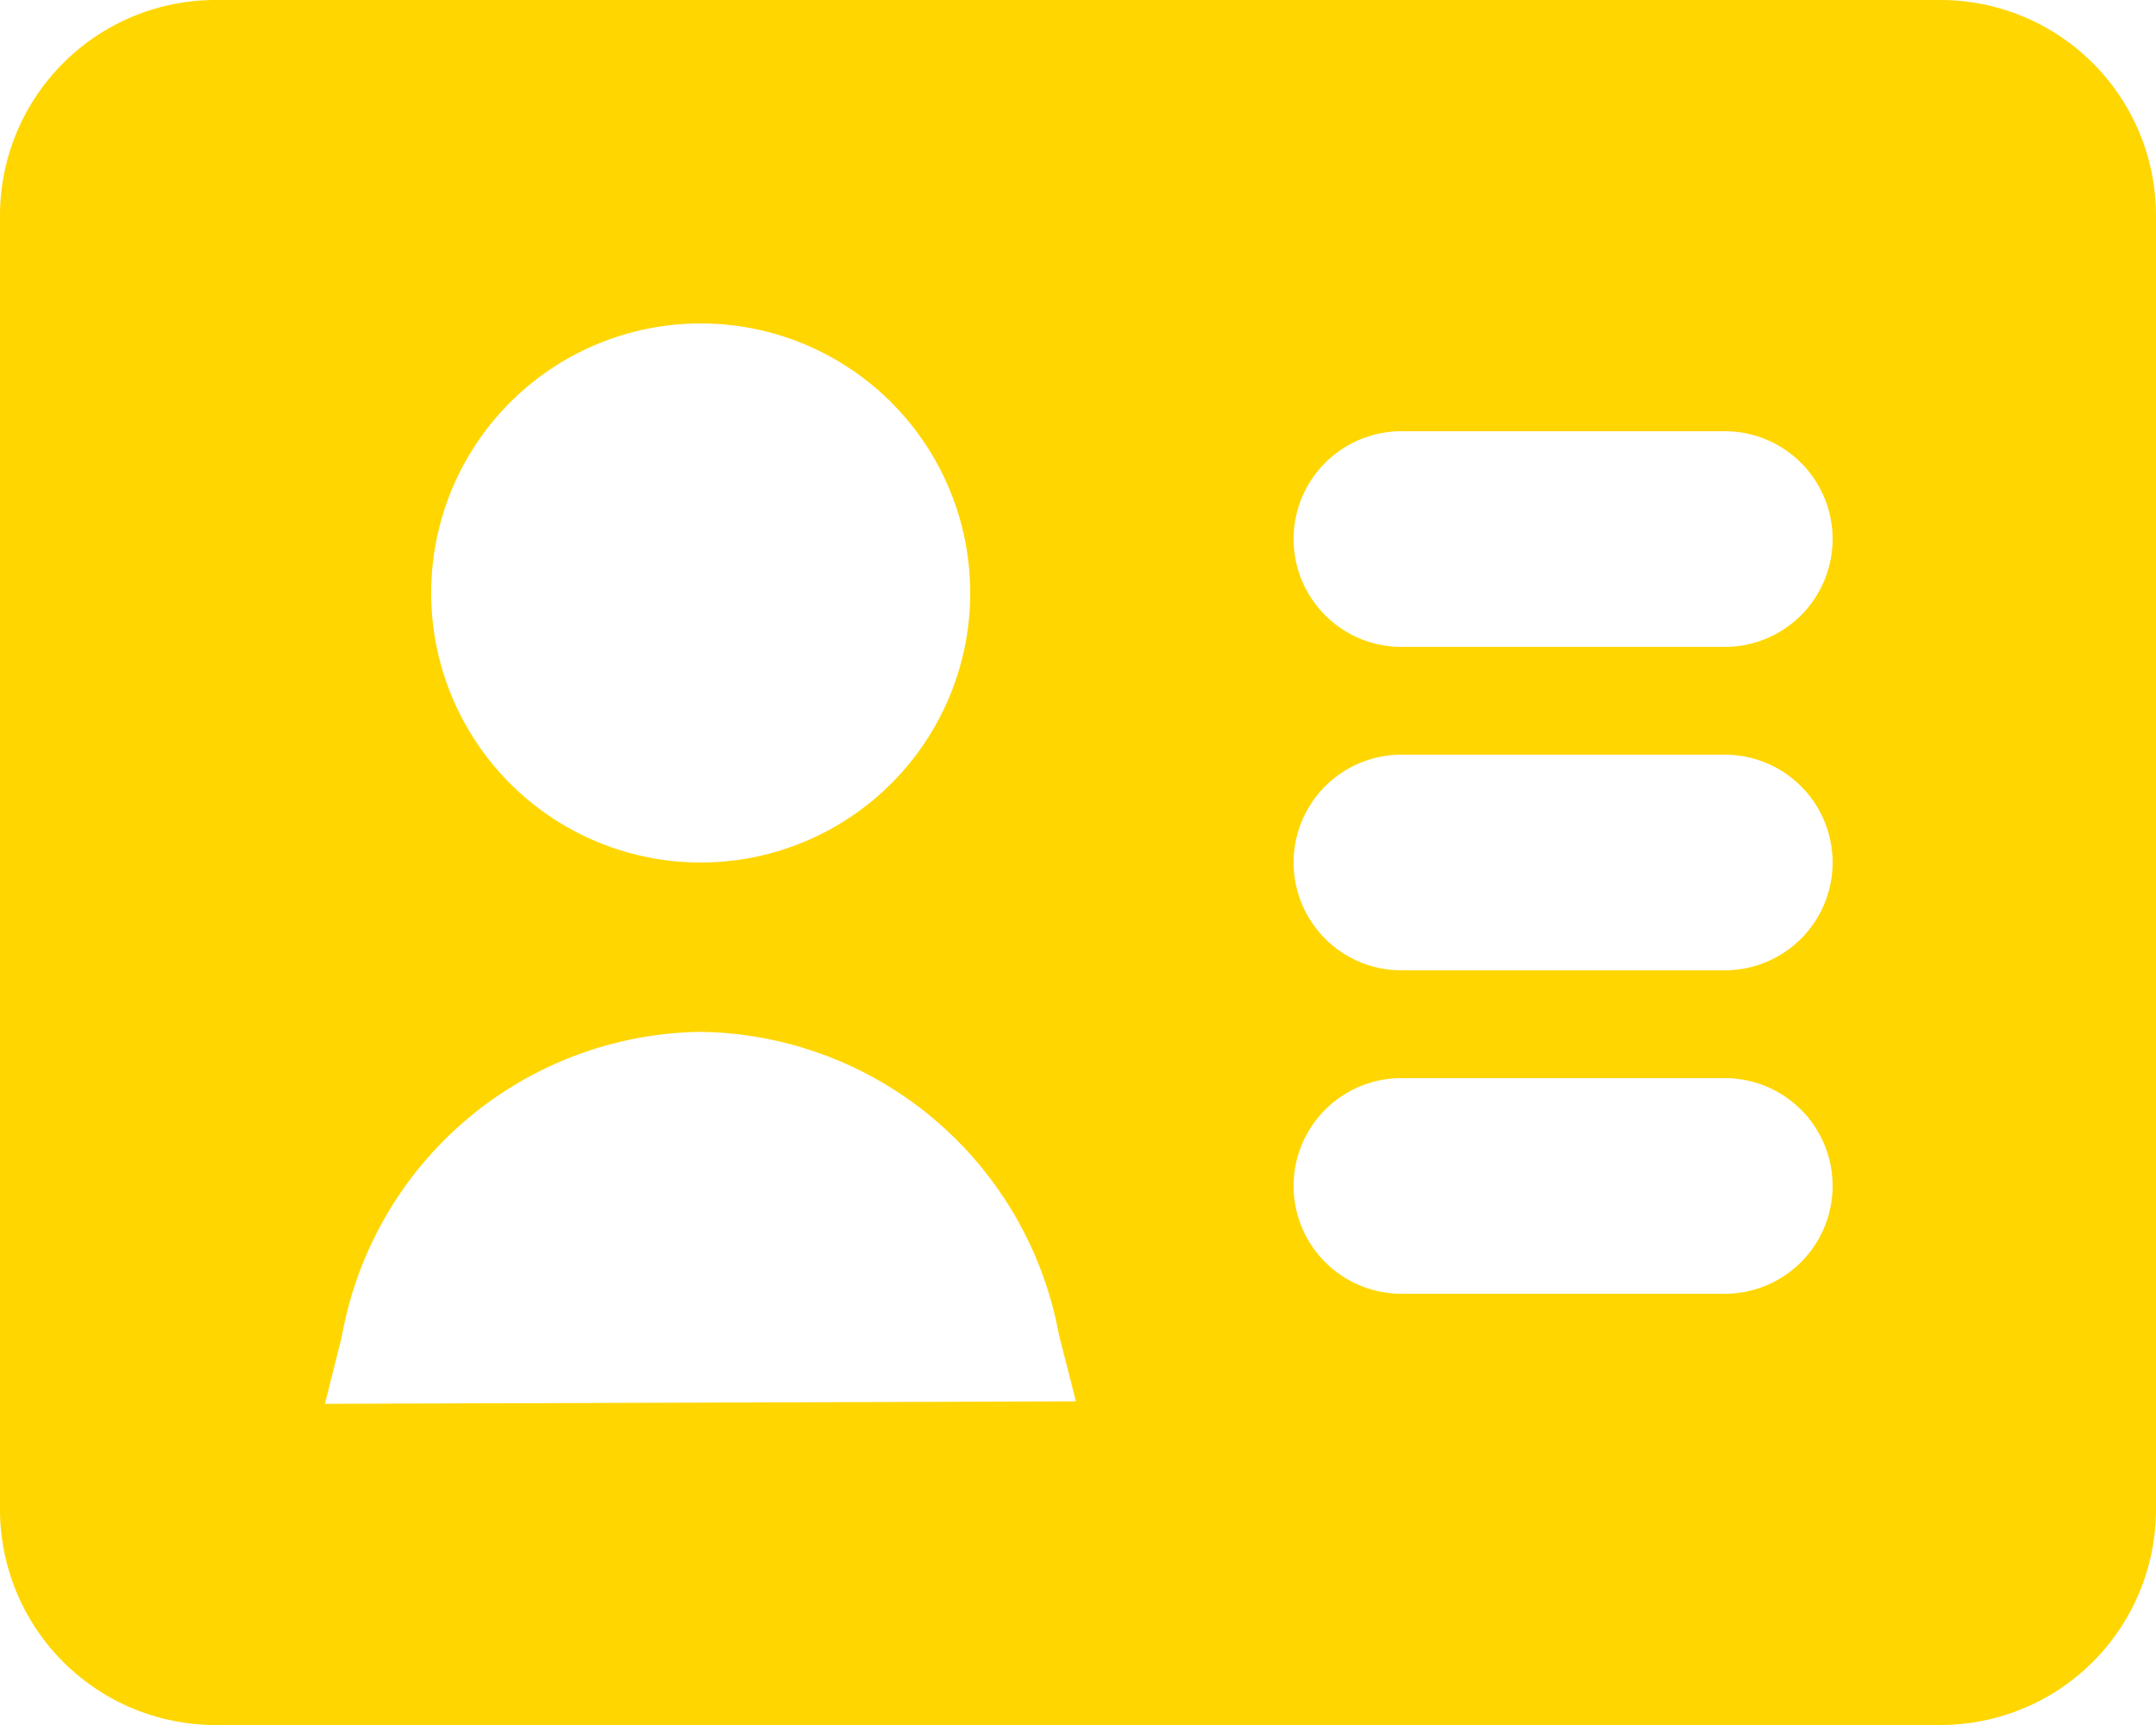 <svg class="w-6 h-6 text-gray-800 dark:text-white" aria-hidden="true" xmlns="http://www.w3.org/2000/svg" fill="currentColor" viewBox="0 0 20 16">
    <path fill="#ffd600" d="M18 0H2a2 2 0 0 0-2 2v12a2 2 0 0 0 2 2h16a2 2 0 0 0 2-2V2a2 2 0 0 0-2-2ZM6.5 3a2.5 2.5 0 1 1 0 5 2.5 2.5 0 0 1 0-5ZM3.014 13.021l.157-.625A3.427 3.427 0 0 1 6.5 9.571a3.426 3.426 0 0 1 3.322 2.805l.159.622-6.967.023ZM16 12h-3a1 1 0 0 1 0-2h3a1 1 0 0 1 0 2Zm0-3h-3a1 1 0 1 1 0-2h3a1 1 0 1 1 0 2Zm0-3h-3a1 1 0 1 1 0-2h3a1 1 0 1 1 0 2Z"/>
  </svg>